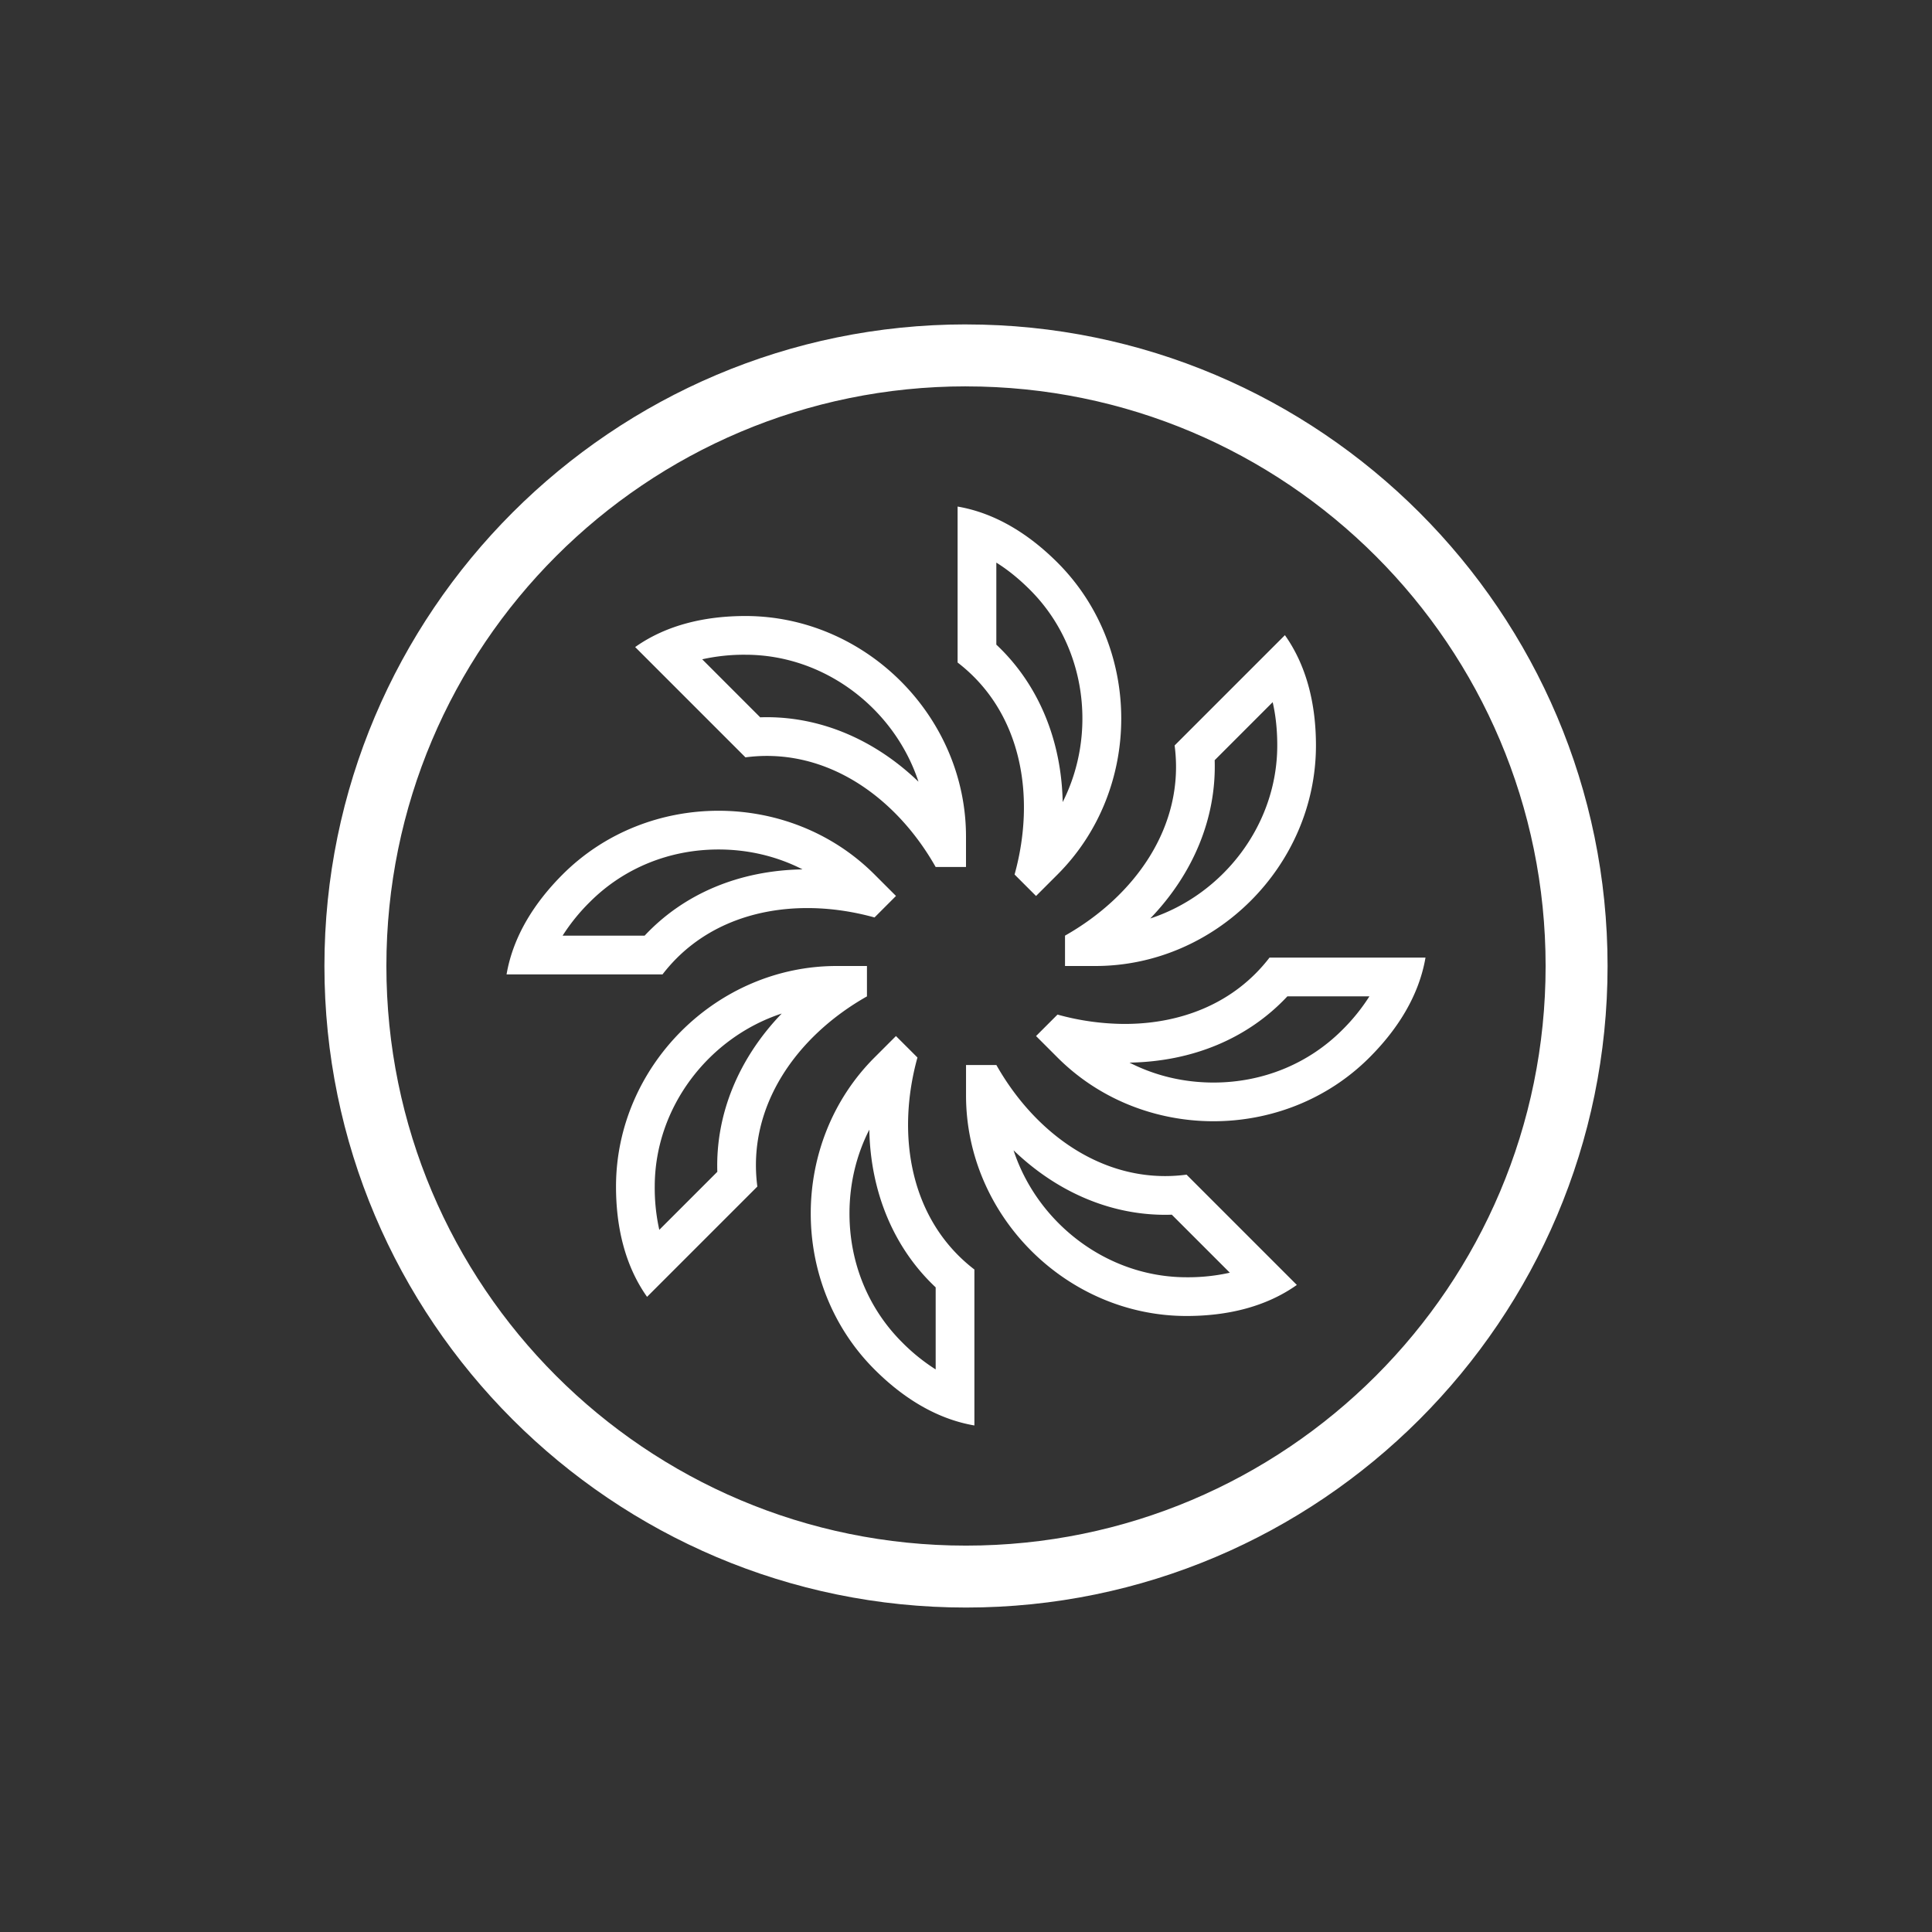 <svg xmlns="http://www.w3.org/2000/svg" viewBox="0 0 62.362 62.362"><rect x="0" y="0" width="62.362" height="62.362" fill="#333333" stroke="none"/><path d="M31.315 62.364C13.483 62.364 0 47.592 0 31.316 0 12.635 15.557.002 31.08.002c18.602 0 31.282 15.34 31.282 30.947 0 19.05-15.657 31.415-31.047 31.415" style="fill:none"/><path d="M25.233 32.715c-1.389 1.444-2.138 3.247-2.079 5.109l-1.873 1.873a6.2 6.2 0 0 1-.147-1.397c0-2.567 1.75-4.814 4.1-5.585m2.75-1.534h-.98c-3.88 0-7.12 3.24-7.12 7.12 0 1.278.277 2.536 1.002 3.559l3.56-3.56c-.342-2.6 1.278-4.86 3.538-6.138zm-4.791-3.761c.965 0 1.89.222 2.71.642-2.049.036-3.83.788-5.096 2.14H18.16a6.2 6.2 0 0 1 .884-1.091c1.09-1.09 2.564-1.691 4.15-1.691m0-1.25c-1.831 0-3.663.685-5.034 2.057-.904.904-1.598 1.99-1.809 3.225h5.034c1.142-1.486 2.868-2.141 4.674-2.141.72 0 1.455.105 2.169.303l.693-.694-.693-.693c-1.372-1.372-3.203-2.057-5.034-2.057m.868-5.036c2.567 0 4.813 1.75 5.585 4.098-1.385-1.332-3.103-2.082-4.894-2.082q-.107 0-.215.004l-1.872-1.873a6.2 6.2 0 0 1 1.396-.147m0-1.25c-1.279 0-2.537.277-3.56 1.002l3.56 3.56q.35-.046.69-.046c2.307 0 4.285 1.527 5.449 3.584h.98v-.98c0-3.88-3.24-7.12-7.12-7.12m8.099-1.724q.555.346 1.091.883c1.816 1.815 2.166 4.642 1.051 6.847-.04-2.003-.784-3.807-2.142-5.082zm-1.25-1.809v5.034c2.08 1.598 2.532 4.341 1.839 6.843l.693.693.693-.693c2.743-2.743 2.743-7.325 0-10.068-.904-.904-1.99-1.598-3.225-1.809m10.17 6.314q.148.64.148 1.397c0 2.568-1.75 4.814-4.099 5.585 1.389-1.444 2.138-3.247 2.079-5.109zm.395-2.163-3.56 3.56c.342 2.6-1.278 4.86-3.538 6.139v.98h.98c3.88 0 7.12-3.24 7.12-7.12 0-1.278-.277-2.536-1.002-3.559m2.728 11.658a6.2 6.2 0 0 1-.883 1.091c-1.091 1.09-2.565 1.692-4.15 1.692-.966 0-1.89-.223-2.711-.643 2.05-.036 3.831-.788 5.096-2.14zm1.809-1.25h-5.034c-1.142 1.486-2.868 2.141-4.673 2.141a8.2 8.2 0 0 1-2.17-.302l-.693.693.693.693c1.372 1.372 3.203 2.057 5.034 2.057s3.663-.685 5.034-2.057c.905-.904 1.598-1.99 1.81-3.225zm-13.296 6.22c1.384 1.332 3.102 2.082 4.893 2.082q.108 0 .215-.004l1.873 1.873a6.2 6.2 0 0 1-1.397.147c-2.567 0-4.813-1.75-5.584-4.098m-.554-2.752h-.98v.98c0 3.88 3.239 7.12 7.118 7.12 1.28 0 2.537-.277 3.56-1.002l-3.56-3.56q-.35.046-.69.046c-2.307 0-4.284-1.527-5.448-3.584m-4.102 2.086c.038 2.006.783 3.814 2.142 5.09v2.649a6.2 6.2 0 0 1-1.091-.883c-1.09-1.091-1.691-2.565-1.691-4.15 0-.964.221-1.886.64-2.706m.86-3.022-.693.693c-2.743 2.743-2.743 7.325 0 10.068.904.905 1.99 1.598 3.225 1.809v-5.034c-2.08-1.598-2.532-4.34-1.838-6.843z" style="fill:#fff"/><path d="M31.181 12.472c10.333 0 18.709 8.377 18.709 18.71S41.514 49.89 31.18 49.89s-18.708-8.376-18.708-18.71 8.377-18.709 18.71-18.709m0-2c-11.42 0-20.71 9.29-20.71 20.71s9.29 20.708 20.71 20.708S51.89 42.6 51.89 31.18 42.6 10.472 31.18 10.472" style="fill:#fff"/></svg>